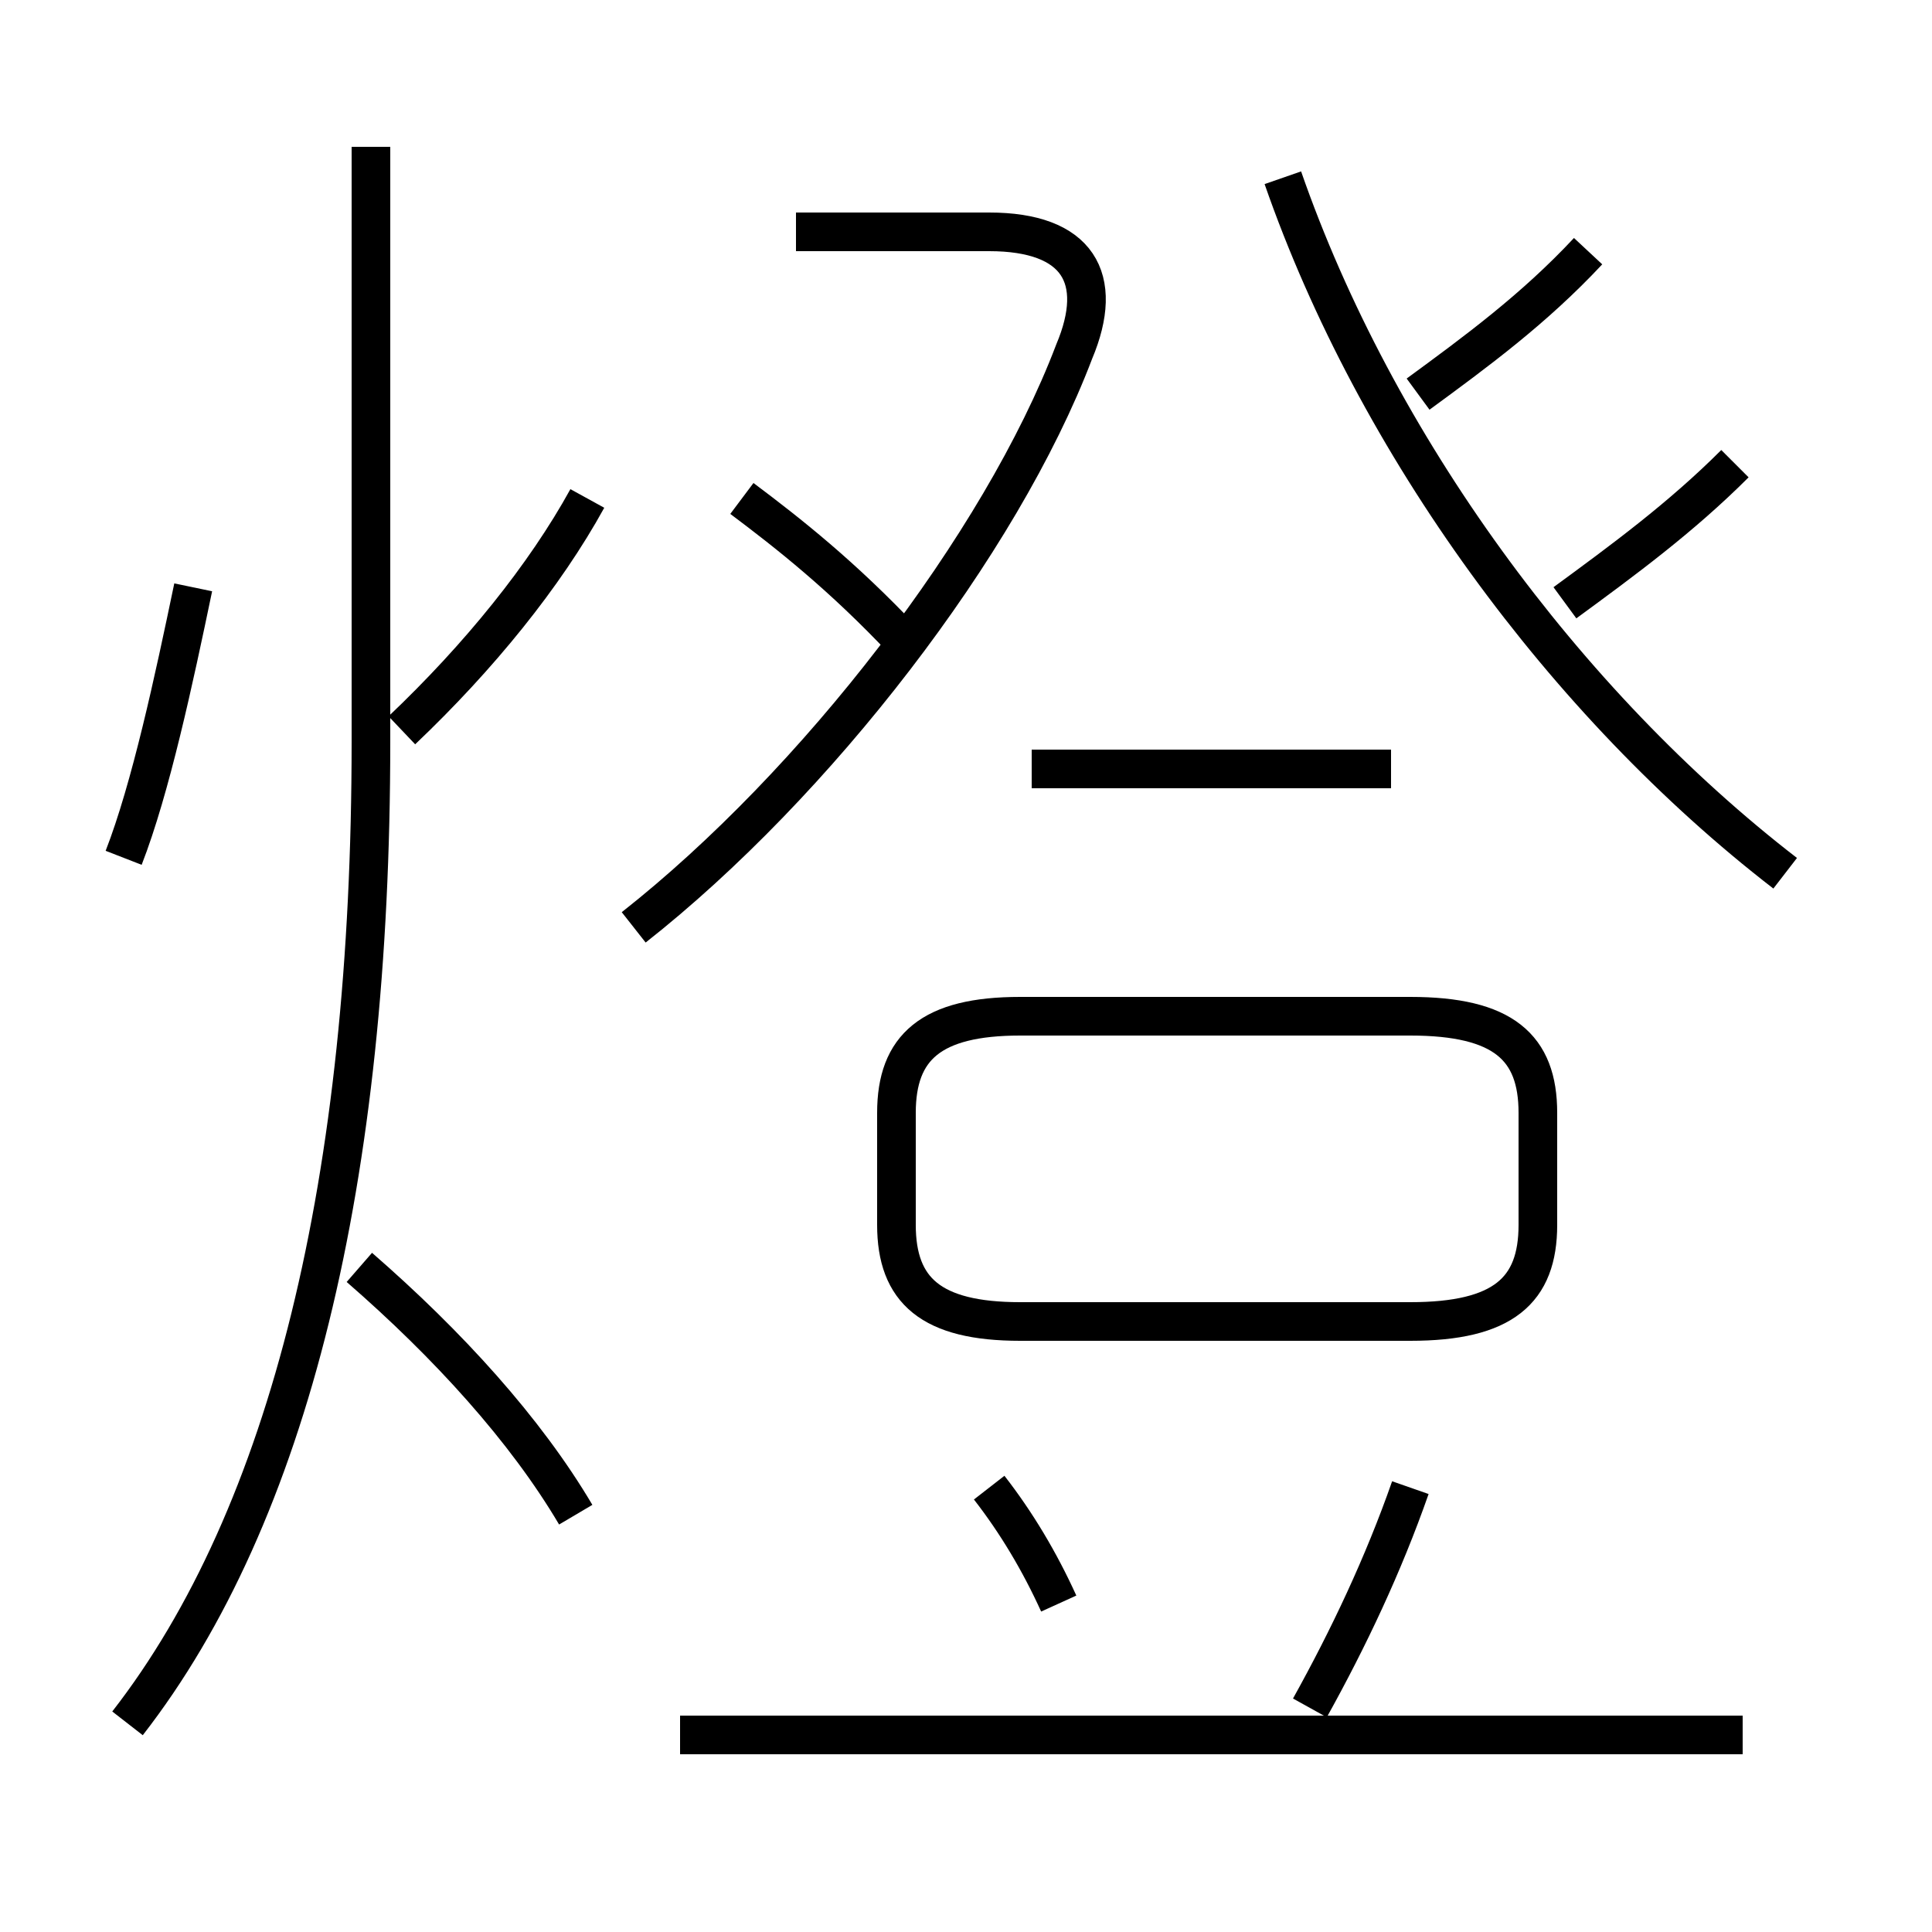 <?xml version='1.0' encoding='utf8'?>
<svg viewBox="0.0 -44.0 50.0 50.0" version="1.1" xmlns="http://www.w3.org/2000/svg">
<rect x="0.0" y="-44.0" width="50.0" height="50.0" fill="#808080" stroke="none"/>
<rect x="-1000" y="-1000" width="2000" height="2000" stroke="white" fill="white"/>
<g style="fill:none; stroke:#000000;  stroke-width:1">
<path d="M 10.4 25.1 C 12.4 27.0 14.1 29.1 15.2 31.1 M 23.4 27.4 C 21.8 29.1 20.4 30.2 19.2 31.1 M 16.4 20.0 C 21.1 23.7 25.9 29.9 27.8 34.9 C 28.6 36.8 27.9 38.0 25.6 38.0 L 20.6 38.0 M 26.4 9.8 L 36.5 9.8 C 38.9 9.8 39.8 10.6 39.8 12.3 L 39.8 15.2 C 39.8 16.9 38.9 17.7 36.5 17.7 L 26.4 17.7 C 24.1 17.7 23.2 16.9 23.2 15.2 L 23.2 12.3 C 23.2 10.6 24.1 9.8 26.4 9.8 Z M 46.2 21.4 C 40.5 25.8 35.6 32.5 33.2 39.4 M 40.5 28.4 C 42.0 29.5 43.5 30.6 44.9 32.0 M 36.7 33.8 C 38.2 34.9 39.7 36.0 41.1 37.5 M 3.3 -0.6 C 7.5 4.8 9.6 13.5 9.6 24.8 L 9.6 40.2 M 14.9 4.8 C 13.6 7.0 11.6 9.2 9.3 11.2 M 45.1 -0.9 L 17.6 -0.9 M 33.9 -0.2 C 34.9 1.6 35.8 3.5 36.5 5.5 M 27.4 2.5 C 26.9 3.6 26.3 4.6 25.6 5.5 M 36.0 24.1 L 26.7 24.1 M 3.2 21.8 C 3.9 23.6 4.5 26.4 5.0 28.8 " transform="scale(1, -1)" />
</g>
</svg>